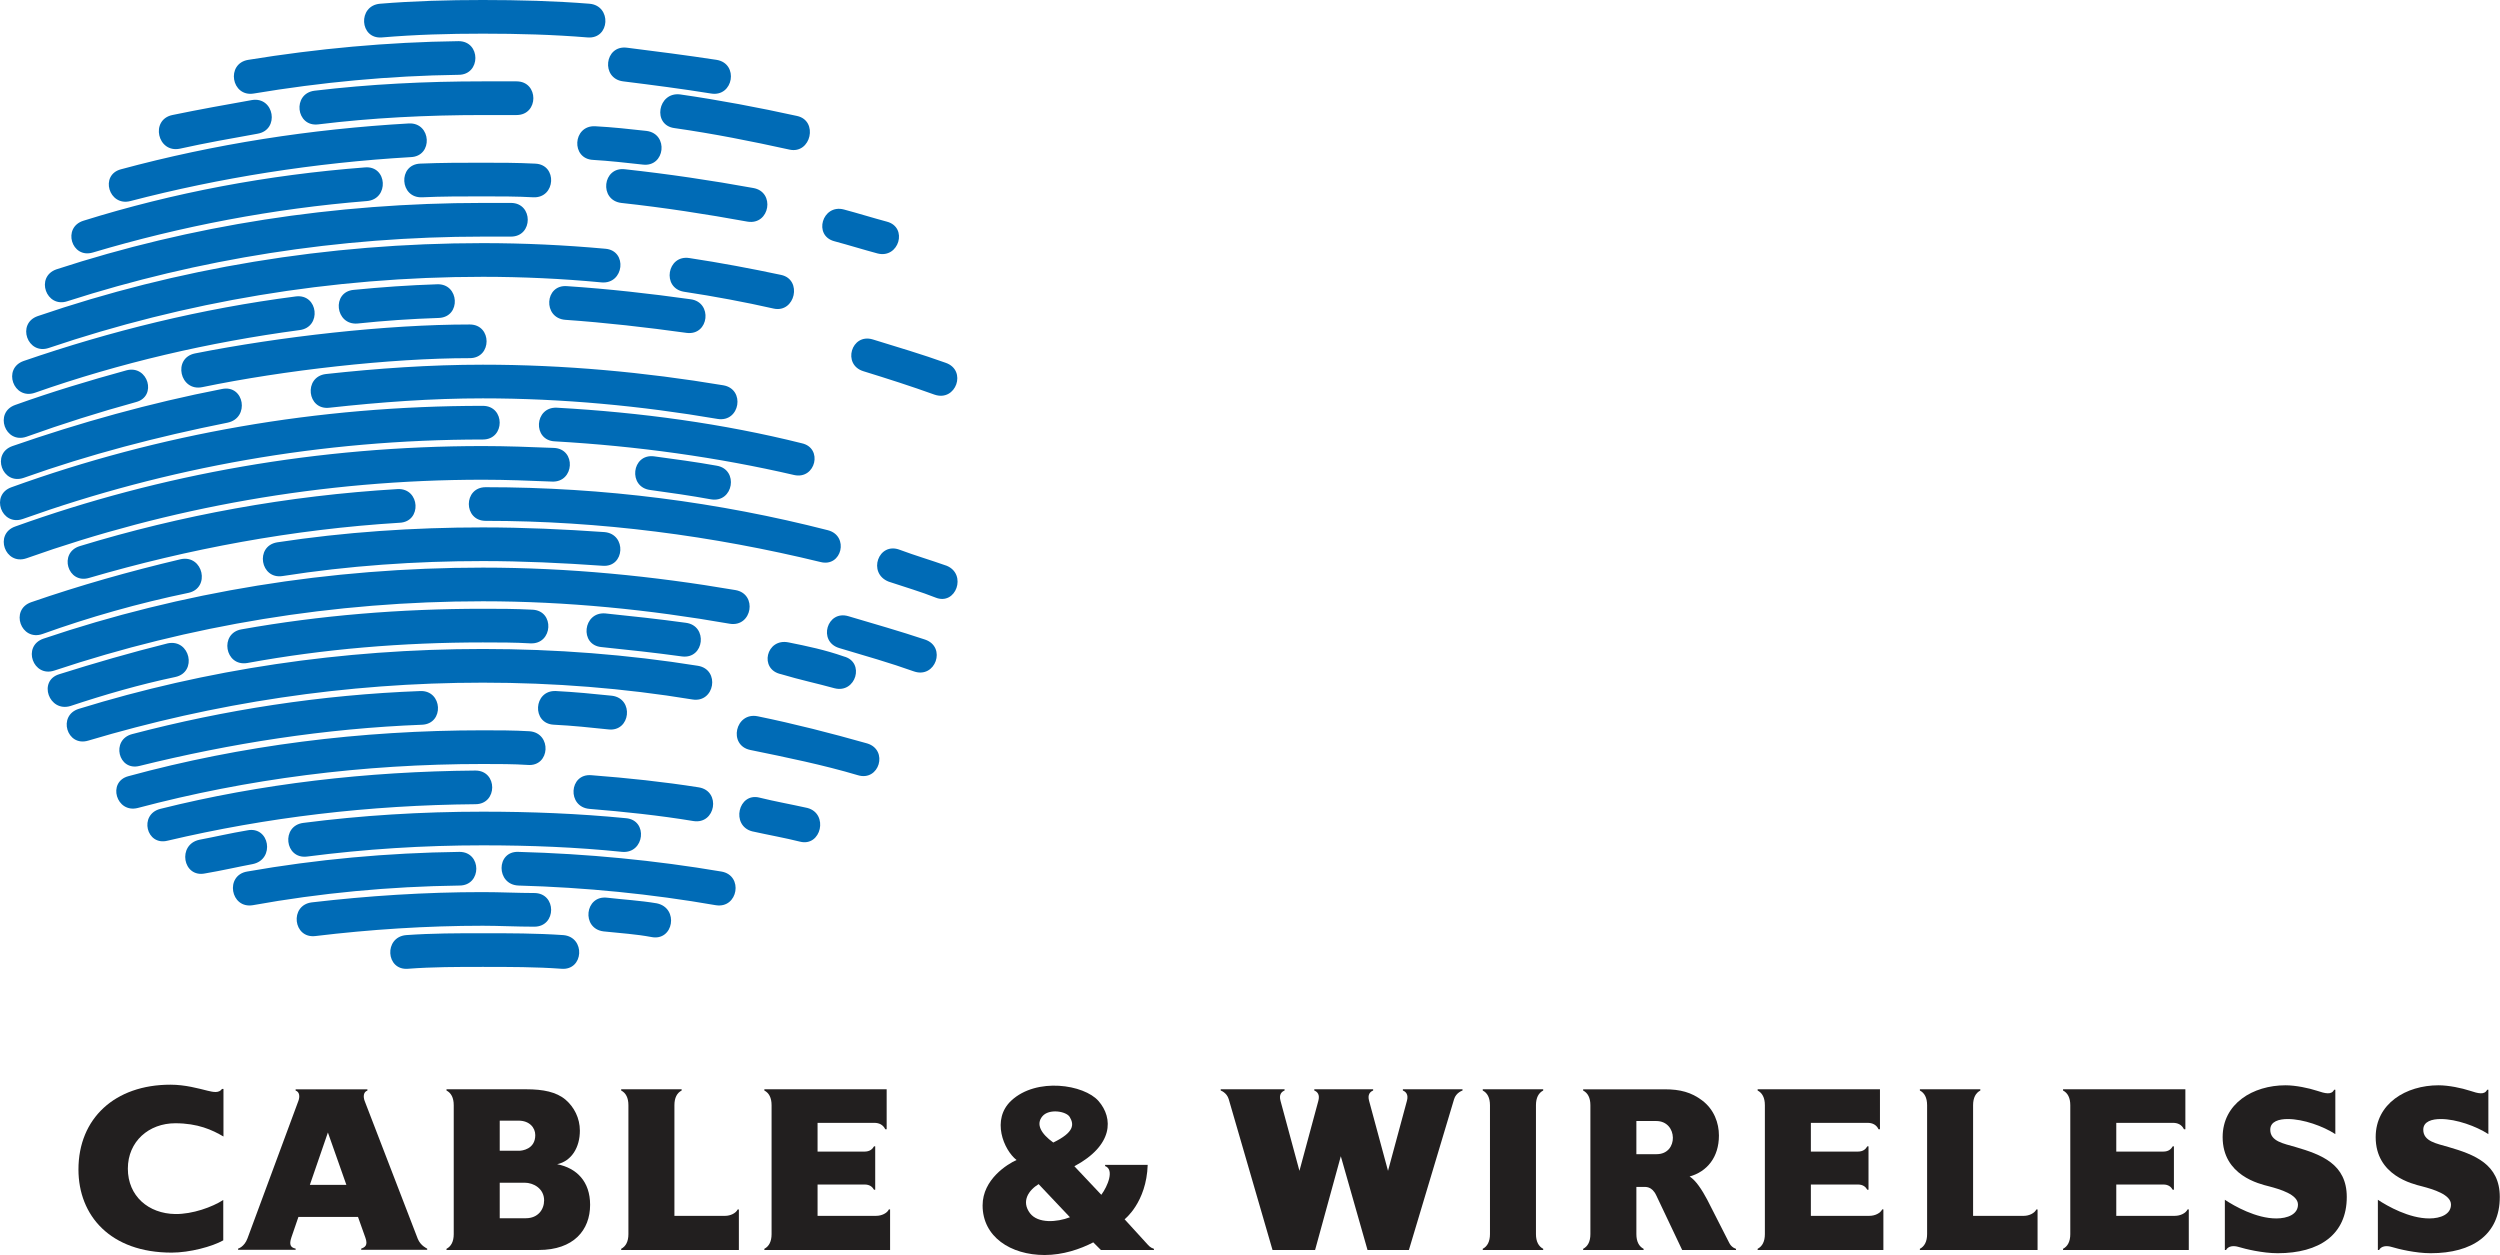<?xml version="1.0" encoding="UTF-8" standalone="no"?>
<!-- Generator: Adobe Illustrator 13.0.1, SVG Export Plug-In  -->

<svg
   version="1.1"
   x="0px"
   y="0px"
   width="220.339"
   height="110.621"
   viewBox="-0.828 -0.081 220.339 110.621"
   enable-background="new -0.828 -0.081 123 62"
   xml:space="preserve"
   id="svg15"
   sodipodi:docname="cable-and-wireless.svg"
   inkscape:export-filename="Cable_&amp;_Wireless.png"
   inkscape:export-xdpi="300"
   inkscape:export-ydpi="300"
   inkscape:version="1.4 (e7c3feb1, 2024-10-09)"
   xmlns:inkscape="http://www.inkscape.org/namespaces/inkscape"
   xmlns:sodipodi="http://sodipodi.sourceforge.net/DTD/sodipodi-0.dtd"
   xmlns="http://www.w3.org/2000/svg"
   xmlns:svg="http://www.w3.org/2000/svg"><sodipodi:namedview
   id="namedview15"
   pagecolor="#ffffff"
   bordercolor="#000000"
   borderopacity="0.25"
   inkscape:showpageshadow="2"
   inkscape:pageopacity="0.0"
   inkscape:pagecheckerboard="0"
   inkscape:deskcolor="#d1d1d1"
   inkscape:zoom="1.9016181"
   inkscape:cx="106.75119"
   inkscape:cy="26.556331"
   inkscape:window-width="1800"
   inkscape:window-height="1126"
   inkscape:window-x="0"
   inkscape:window-y="43"
   inkscape:window-maximized="0"
   inkscape:current-layer="svg15" />
<defs
   id="defs1">
</defs>















<g
   id="g15"
   transform="matrix(1.808,0,0,1.808,-0.829,-0.081)"><polyline
     fill="none"
     points="121.859,0 0.051,0 0.051,61.179 121.859,61.179 121.859,0 "
     id="polyline1" /><path
     fill="#006bb6"
     d="M 38.855,5.653 C 39.903,5.881 39.538,7.521 38.49,7.294 36.621,6.883 34.798,6.519 32.883,6.245 31.789,6.108 32.063,4.467 33.157,4.603 c 1.914,0.275 3.829,0.639 5.698,1.05 M 34.935,2.918 C 36.029,3.1 35.756,4.741 34.662,4.559 33.249,4.331 31.836,4.148 30.377,3.966 29.283,3.829 29.465,2.188 30.559,2.325 32.018,2.507 33.43,2.69 34.935,2.918 Z M 8.815,27.259 c 1.094,-0.227 1.458,1.414 0.364,1.643 C 6.763,29.403 4.347,30.087 2.068,30.907 1.02,31.271 0.473,29.721 1.521,29.356 3.893,28.536 6.309,27.852 8.815,27.259 Z M 23.539,25.71 c 2.006,0 3.966,0.091 5.926,0.228 1.094,0.092 1.003,1.732 -0.091,1.642 -1.96,-0.137 -3.92,-0.229 -5.835,-0.229 -3.282,0 -6.564,0.229 -9.755,0.729 -1.094,0.182 -1.367,-1.459 -0.273,-1.642 3.281,-0.5 6.655,-0.728 10.028,-0.728 z m 0,19.783 c 1.277,0 2.599,0 3.921,0.091 1.094,0.092 1.002,1.733 -0.092,1.641 -1.23,-0.091 -2.552,-0.091 -3.829,-0.091 -1.23,0 -2.461,0 -3.646,0.091 -1.094,0.093 -1.186,-1.549 -0.092,-1.641 1.276,-0.091 2.508,-0.091 3.738,-0.091 z m 0,-2.005 c 0.866,0 1.733,0.045 2.507,0.045 1.095,0 1.095,1.641 0,1.641 -0.866,0 -1.732,-0.046 -2.507,-0.046 -2.735,0 -5.515,0.183 -8.159,0.502 -1.094,0.137 -1.277,-1.504 -0.183,-1.641 2.734,-0.319 5.515,-0.501 8.342,-0.501 z m 8.479,0.547 c 1.094,0.227 0.821,1.868 -0.273,1.641 -0.73,-0.137 -1.459,-0.183 -2.325,-0.273 -1.094,-0.138 -0.912,-1.778 0.182,-1.642 0.774,0.091 1.595,0.136 2.416,0.274 z m -9.619,-2.508 c 1.094,0 1.094,1.641 0,1.641 -3.419,0.046 -6.792,0.365 -10.074,0.958 -1.094,0.182 -1.368,-1.459 -0.274,-1.641 3.373,-0.593 6.838,-0.912 10.348,-0.958 z m 12.764,0.958 c 1.094,0.182 0.821,1.822 -0.273,1.641 -3.145,-0.547 -6.336,-0.866 -9.618,-0.958 -1.095,-0.045 -1.095,-1.686 0,-1.641 3.373,0.092 6.654,0.411 9.891,0.958 z M 12.051,40.479 c 1.094,-0.228 1.368,1.413 0.274,1.642 -0.73,0.137 -1.505,0.318 -2.325,0.456 -1.094,0.228 -1.368,-1.413 -0.274,-1.642 0.731,-0.137 1.505,-0.319 2.325,-0.456 z m 11.488,-0.912 c 2.325,0 4.65,0.091 6.975,0.318 1.094,0.092 0.911,1.733 -0.183,1.642 -2.233,-0.229 -4.467,-0.319 -6.792,-0.319 -2.917,0 -5.743,0.183 -8.57,0.547 -1.094,0.137 -1.276,-1.504 -0.182,-1.641 2.825,-0.364 5.743,-0.547 8.752,-0.547 z m -0.365,-2.005 c 1.094,0 1.094,1.641 0,1.641 C 17.977,39.249 13.008,39.842 8.176,40.98 7.128,41.254 6.763,39.705 7.812,39.431 12.735,38.2 17.886,37.607 23.174,37.562 Z m 10.894,0.82 c 1.094,0.182 0.821,1.823 -0.273,1.641 -1.641,-0.272 -3.373,-0.455 -5.06,-0.592 -1.094,-0.092 -1.003,-1.732 0.091,-1.642 1.778,0.137 3.51,0.32 5.242,0.593 z m 5.288,1.003 c 1.049,0.273 0.684,1.914 -0.365,1.642 -0.729,-0.183 -1.504,-0.319 -2.324,-0.501 -1.049,-0.274 -0.684,-1.915 0.364,-1.642 0.73,0.182 1.505,0.318 2.325,0.501 z M 23.539,35.601 c 0.73,0 1.505,0 2.28,0.046 1.094,0.092 1.002,1.732 -0.092,1.642 -0.683,-0.046 -1.458,-0.046 -2.188,-0.046 -5.88,0 -11.487,0.729 -16.82,2.143 -1.049,0.273 -1.505,-1.275 -0.456,-1.55 5.515,-1.505 11.304,-2.235 17.276,-2.235 z m -3.055,-1.914 c 1.094,-0.046 1.185,1.596 0.091,1.642 -4.74,0.182 -9.344,0.912 -13.766,2.006 -1.049,0.273 -1.413,-1.277 -0.365,-1.55 4.514,-1.186 9.208,-1.916 14.04,-2.098 z m 9.346,0.228 c 1.094,0.137 0.912,1.778 -0.182,1.641 -0.867,-0.091 -1.732,-0.183 -2.644,-0.228 -1.094,-0.046 -1.003,-1.688 0.091,-1.642 0.911,0.046 1.868,0.138 2.735,0.229 z m 12.443,2.325 c 1.049,0.318 0.593,1.869 -0.455,1.549 -1.687,-0.501 -3.465,-0.866 -5.243,-1.23 -1.094,-0.228 -0.729,-1.868 0.365,-1.641 1.778,0.364 3.557,0.82 5.333,1.322 z M 23.539,31.636 c 3.556,0 7.066,0.273 10.485,0.82 1.094,0.182 0.82,1.824 -0.274,1.641 -3.327,-0.547 -6.746,-0.819 -10.211,-0.819 -6.701,0 -13.128,1.003 -19.236,2.825 -1.049,0.319 -1.505,-1.23 -0.456,-1.55 6.198,-1.915 12.808,-2.917 19.692,-2.917 z M 8.176,31.362 C 9.27,31.133 9.635,32.775 8.541,33.003 6.809,33.368 5.077,33.869 3.436,34.416 2.387,34.735 1.84,33.185 2.889,32.866 4.622,32.32 6.354,31.818 8.176,31.362 Z m 15.363,-1.686 c 0.775,0 1.55,0 2.416,0.045 1.094,0.046 1.003,1.688 -0.091,1.642 -0.775,-0.046 -1.55,-0.046 -2.325,-0.046 -3.92,0 -7.749,0.319 -11.487,1.004 -1.094,0.182 -1.367,-1.459 -0.273,-1.643 3.828,-0.683 7.748,-1.002 11.76,-1.002 z m 9.891,0.683 c 1.094,0.137 0.912,1.777 -0.182,1.641 -1.322,-0.182 -2.599,-0.319 -3.92,-0.456 -1.095,-0.091 -0.912,-1.732 0.182,-1.641 1.323,0.137 2.598,0.274 3.92,0.456 z M 41.134,32 c 1.048,0.274 0.592,1.824 -0.456,1.55 -0.821,-0.228 -1.687,-0.41 -2.598,-0.684 -1.094,-0.229 -0.73,-1.777 0.364,-1.55 0.912,0.183 1.778,0.365 2.69,0.684 z M 23.539,27.67 c 4.194,0 8.297,0.41 12.308,1.094 1.094,0.183 0.821,1.823 -0.274,1.642 -3.92,-0.685 -7.931,-1.095 -12.034,-1.095 -7.293,0 -14.313,1.186 -20.877,3.373 C 1.613,33.049 1.066,31.499 2.115,31.134 8.86,28.854 16.063,27.67 23.539,27.67 Z m 21.562,3.51 c 1.048,0.364 0.501,1.914 -0.547,1.55 -1.14,-0.409 -2.416,-0.774 -3.647,-1.14 -1.049,-0.319 -0.593,-1.869 0.456,-1.55 1.23,0.365 2.506,0.729 3.738,1.14 z M 19.39,23.841 c 1.094,-0.046 1.185,1.595 0.091,1.642 C 14.285,25.801 9.179,26.758 4.347,28.171 3.299,28.49 2.843,26.941 3.892,26.621 8.815,25.117 14.011,24.16 19.39,23.841 Z m 20.969,2.006 c 1.048,0.273 0.684,1.823 -0.365,1.549 -5.242,-1.275 -10.712,-2.006 -16.319,-2.006 -1.094,0 -1.094,-1.64 0,-1.64 5.789,0 11.35,0.729 16.684,2.097 z m 5.789,1.732 c 1.003,0.41 0.456,1.96 -0.547,1.549 -0.684,-0.273 -1.459,-0.501 -2.279,-0.774 -1.049,-0.41 -0.502,-1.961 0.547,-1.55 0.729,0.273 1.505,0.501 2.279,0.775 z M 23.539,21.744 c 1.14,0 2.325,0.045 3.465,0.091 1.094,0.046 1.003,1.687 -0.091,1.641 -1.14,-0.046 -2.234,-0.091 -3.374,-0.091 -7.84,0 -15.316,1.367 -22.245,3.829 -1.048,0.365 -1.595,-1.185 -0.547,-1.55 7.11,-2.553 14.77,-3.92 22.792,-3.92 z m 11.396,0.957 c 1.094,0.182 0.821,1.823 -0.273,1.641 -1.003,-0.182 -1.96,-0.319 -2.963,-0.456 -1.094,-0.136 -0.912,-1.777 0.182,-1.641 1.002,0.137 2.05,0.274 3.054,0.456 z M 23.539,19.784 c 1.094,0 1.094,1.641 0,1.641 -7.886,0 -15.407,1.367 -22.427,3.874 C 0.063,25.664 -0.484,24.114 0.565,23.75 7.767,21.151 15.47,19.784 23.539,19.784 Z m 15.544,1.823 c 1.048,0.228 0.683,1.777 -0.365,1.55 -3.738,-0.866 -7.658,-1.413 -11.67,-1.642 -1.094,-0.046 -1.003,-1.687 0.092,-1.641 4.102,0.229 8.113,0.776 11.943,1.733 z M 10.82,18.963 c 1.094,-0.228 1.368,1.413 0.274,1.641 -3.419,0.685 -6.747,1.551 -9.938,2.69 -1.048,0.364 -1.595,-1.186 -0.547,-1.55 3.284,-1.14 6.702,-2.098 10.211,-2.781 z m 12.719,-1.185 c 3.966,0 7.886,0.364 11.715,1.003 1.095,0.182 0.821,1.822 -0.273,1.641 -3.738,-0.638 -7.567,-1.003 -11.442,-1.003 -2.507,0 -4.968,0.182 -7.476,0.456 -1.094,0.137 -1.276,-1.504 -0.182,-1.641 2.506,-0.274 5.059,-0.456 7.658,-0.456 z M 6.171,18.051 c 1.048,-0.272 1.504,1.277 0.456,1.55 -1.824,0.502 -3.556,1.05 -5.334,1.688 C 0.245,21.654 -0.302,20.103 0.746,19.739 2.524,19.1 4.347,18.553 6.171,18.051 Z M 22.9,15.818 c 1.094,0 1.094,1.641 0,1.641 -3.875,0 -9.071,0.592 -13.037,1.413 C 8.77,19.1 8.404,17.459 9.499,17.23 13.647,16.41 18.843,15.818 22.9,15.818 Z M 14.421,14.45 c 1.095,-0.137 1.277,1.505 0.183,1.641 C 10.182,16.684 5.852,17.687 1.703,19.146 0.655,19.51 0.108,17.96 1.156,17.596 5.396,16.137 9.817,15.043 14.421,14.45 Z m 6.884,-0.592 c 1.094,-0.047 1.185,1.595 0.091,1.641 -1.368,0.045 -2.69,0.137 -3.966,0.272 -1.094,0.092 -1.276,-1.55 -0.182,-1.641 1.367,-0.135 2.69,-0.227 4.057,-0.272 z m 12.353,0.729 c 1.094,0.137 0.912,1.778 -0.182,1.641 -1.961,-0.272 -3.966,-0.501 -5.926,-0.638 -1.094,-0.091 -1.003,-1.731 0.091,-1.641 2.051,0.137 4.057,0.364 6.017,0.638 z m 12.445,3.1 c 1.049,0.364 0.502,1.914 -0.547,1.551 -1.139,-0.411 -2.279,-0.775 -3.464,-1.141 -1.048,-0.318 -0.593,-1.869 0.456,-1.55 1.184,0.365 2.415,0.73 3.555,1.14 z M 23.539,11.852 c 2.006,0 3.966,0.092 5.972,0.274 1.094,0.091 0.912,1.732 -0.182,1.641 -1.915,-0.183 -3.875,-0.273 -5.79,-0.273 -7.43,0 -14.541,1.23 -21.151,3.465 -1.048,0.364 -1.595,-1.187 -0.547,-1.55 6.791,-2.326 14.085,-3.557 21.698,-3.557 z m 14.542,1.55 c 1.048,0.228 0.684,1.868 -0.365,1.641 -1.413,-0.319 -2.872,-0.593 -4.376,-0.821 -1.094,-0.182 -0.821,-1.822 0.273,-1.641 1.504,0.228 2.962,0.502 4.468,0.821 z M 23.539,9.892 c 0.456,0 0.912,0 1.368,0 1.094,0 1.094,1.642 0,1.642 -0.456,0 -0.912,0 -1.368,0 -7.065,0 -13.857,1.094 -20.239,3.145 C 2.252,15.044 1.704,13.494 2.753,13.129 9.316,10.986 16.291,9.892 23.539,9.892 Z M 17.795,8.16 C 18.889,8.069 18.98,9.71 17.886,9.801 13.327,10.165 8.815,11.032 4.53,12.308 3.481,12.627 3.025,11.078 4.074,10.758 8.45,9.391 13.054,8.524 17.795,8.16 Z m 5.744,-0.228 c 0.821,0 1.687,0 2.553,0.045 C 27.186,8.022 27.094,9.664 26,9.618 25.225,9.573 24.359,9.573 23.538,9.573 c -1.003,0 -2.005,0 -2.963,0.045 C 19.481,9.664 19.39,8.022 20.484,7.976 21.533,7.932 22.535,7.932 23.539,7.932 Z m 13.173,1.231 c 1.094,0.182 0.821,1.823 -0.273,1.641 -2.006,-0.365 -4.057,-0.684 -6.154,-0.912 -1.094,-0.137 -0.912,-1.777 0.182,-1.641 2.097,0.228 4.24,0.547 6.245,0.912 z m 6.519,1.641 c 1.048,0.273 0.592,1.823 -0.456,1.55 -0.684,-0.183 -1.413,-0.41 -2.097,-0.593 -1.049,-0.273 -0.593,-1.823 0.456,-1.55 0.684,0.182 1.413,0.41 2.097,0.593 z M 19.938,6.017 C 21.032,5.972 21.123,7.614 20.029,7.659 15.334,7.932 10.73,8.662 6.354,9.802 5.306,10.075 4.85,8.526 5.898,8.252 10.457,7.02 15.151,6.291 19.938,6.017 Z M 31.515,6.382 C 32.61,6.519 32.427,8.16 31.333,8.023 30.513,7.932 29.692,7.841 28.917,7.795 27.823,7.749 27.915,6.108 29.008,6.154 29.875,6.2 30.695,6.291 31.515,6.382 Z M 12.279,4.878 C 13.373,4.695 13.647,6.336 12.553,6.519 11.276,6.747 10,6.975 8.77,7.248 7.675,7.476 7.311,5.835 8.404,5.607 9.727,5.333 11.003,5.105 12.279,4.878 Z m 11.26,-0.912 c 0.547,0 1.094,0 1.641,0 1.094,0 1.094,1.642 0,1.642 -0.547,0 -1.094,0 -1.641,0 -2.735,0 -5.424,0.137 -8.022,0.455 C 14.422,6.201 14.24,4.559 15.334,4.422 18.023,4.103 20.712,3.966 23.539,3.966 Z m -1.185,-1.96 c 1.094,0 1.094,1.641 0,1.641 C 18.981,3.693 15.653,4.011 12.371,4.559 11.277,4.742 11.004,3.1 12.098,2.918 15.47,2.371 18.889,2.051 22.354,2.006 Z M 23.539,0 c 1.733,0 3.51,0.046 5.197,0.182 1.094,0.093 1.003,1.733 -0.091,1.643 -1.687,-0.138 -3.373,-0.184 -5.106,-0.184 -1.686,0 -3.282,0.046 -4.923,0.184 C 17.522,1.916 17.431,0.275 18.525,0.182 20.166,0.046 21.853,0 23.539,0 Z"
     id="path1" /><path
     fill="#221f1f"
     d="m 8.544,54.756 c -1.282,0 -2.311,0.881 -2.311,2.213 0,1.341 1.009,2.193 2.311,2.212 0.842,0.011 1.812,-0.342 2.34,-0.685 v 1.968 c -0.538,0.304 -1.635,0.598 -2.516,0.598 -2.986,0 -4.543,-1.802 -4.543,-4.054 0,-2.487 1.772,-4.132 4.484,-4.132 0.725,0 1.371,0.186 1.811,0.294 0.284,0.068 0.549,0.127 0.705,-0.088 h 0.069 v 2.32 C 10.346,55.079 9.642,54.756 8.544,54.756"
     id="path2" /><path
     fill="#221f1f"
     d="m 25.575,57.654 c -0.685,0 -1.214,0 -1.214,0 v 1.732 c 0,0 0.353,0 1.273,0 0.597,0 0.891,-0.431 0.891,-0.871 0,-0.577 -0.519,-0.861 -0.95,-0.861 m -0.294,-3.025 c -0.352,0 -0.92,0 -0.92,0 v 1.468 c 0,0 0.098,0 0.94,0 0.137,0 0.793,-0.067 0.793,-0.763 0,-0.363 -0.283,-0.705 -0.813,-0.705 z m 0.98,6.305 c -1.822,0 -4.495,0 -4.495,0 v -0.058 c 0.226,-0.118 0.353,-0.354 0.353,-0.715 v -6.286 c 0,-0.362 -0.127,-0.598 -0.353,-0.715 V 53.1 c 0,0 2.037,0 3.897,0 0.813,0 1.459,0.128 1.91,0.51 0.411,0.353 0.695,0.891 0.695,1.508 0,0.813 -0.402,1.479 -1.107,1.635 0.95,0.186 1.606,0.843 1.606,1.978 0.001,1.234 -0.803,2.203 -2.506,2.203 z"
     id="path3" /><path
     fill="#221f1f"
     d="m 30.282,60.934 v -0.058 c 0.225,-0.118 0.352,-0.354 0.352,-0.715 v -6.286 c 0,-0.362 -0.127,-0.598 -0.352,-0.715 V 53.1 h 2.947 v 0.06 c -0.225,0.117 -0.352,0.353 -0.352,0.715 v 5.395 h 2.467 c 0.264,0 0.529,-0.128 0.617,-0.313 h 0.058 v 1.978 h -5.737"
     id="path4" /><path
     fill="#221f1f"
     d="m 39.855,56.137 h 2.291 c 0.255,0 0.382,-0.118 0.461,-0.255 h 0.058 v 2.115 H 42.607 C 42.528,57.86 42.401,57.742 42.146,57.742 h -2.291 v 1.527 h 2.859 c 0.264,0 0.529,-0.128 0.617,-0.313 h 0.059 v 1.978 h -6.129 v -0.058 c 0.225,-0.118 0.352,-0.354 0.352,-0.715 v -6.286 c 0,-0.362 -0.127,-0.598 -0.352,-0.715 V 53.1 h 5.962 v 1.949 h -0.068 c -0.108,-0.225 -0.304,-0.313 -0.539,-0.313 h -2.761 v 1.401"
     id="path5" /><path
     fill="#221f1f"
     d="m 50.631,57.723 c -0.48,0.293 -0.862,0.832 -0.421,1.419 0.391,0.51 1.312,0.441 1.948,0.196 l -1.527,-1.615 m 0.186,-3.31 c -0.333,0.392 -0.069,0.852 0.528,1.283 1.028,-0.499 1.019,-0.881 0.803,-1.244 -0.166,-0.284 -1.008,-0.421 -1.331,-0.039 z m 2.85,6.521 -0.372,-0.372 c -0.637,0.333 -1.488,0.617 -2.37,0.617 -1.664,0 -3.025,-0.891 -3.025,-2.418 0,-1.272 1.214,-2.017 1.655,-2.213 -0.627,-0.49 -1.244,-1.978 -0.255,-2.897 1.234,-1.146 3.544,-0.784 4.249,0.019 0.735,0.842 0.725,2.164 -1.175,3.182 l 1.313,1.392 C 54,57.823 54.333,57.01 53.872,56.843 v -0.058 h 2.076 c -0.059,1.831 -1.126,2.652 -1.126,2.652 l 1.028,1.126 c 0.147,0.157 0.196,0.245 0.402,0.314 v 0.058 h -2.585 z"
     id="path6" /><path
     fill="#221f1f"
     d="m 70.884,53.581 -2.203,7.353 h -2.017 l -1.302,-4.571 -1.254,4.571 H 62.033 L 59.898,53.581 C 59.8,53.258 59.507,53.16 59.507,53.16 V 53.1 h 3.113 v 0.06 c -0.147,0.059 -0.284,0.195 -0.196,0.509 l 0.921,3.407 0.92,-3.407 c 0.088,-0.313 -0.049,-0.45 -0.196,-0.509 V 53.1 h 2.869 v 0.06 c -0.147,0.059 -0.284,0.195 -0.196,0.509 l 0.921,3.407 0.92,-3.407 c 0.088,-0.313 -0.049,-0.45 -0.196,-0.509 V 53.1 h 2.908 v 0.06 c 0,0 -0.313,0.098 -0.411,0.421"
     id="path7" /><path
     fill="#221f1f"
     d="m 72.281,60.934 v -0.058 c 0.225,-0.118 0.352,-0.354 0.352,-0.715 v -6.286 c 0,-0.362 -0.127,-0.598 -0.352,-0.715 V 53.1 h 2.947 v 0.06 c -0.225,0.117 -0.353,0.353 -0.353,0.715 v 6.286 c 0,0.361 0.128,0.597 0.353,0.715 v 0.058 h -2.947"
     id="path8" /><path
     fill="#221f1f"
     d="m 80.739,54.647 c -0.352,0 -0.969,0 -0.969,0 v 1.616 c 0,0 0.147,0 0.989,0 1.077,0.001 1.038,-1.616 -0.02,-1.616 m 1.263,6.287 -1.263,-2.663 c -0.215,-0.46 -0.528,-0.41 -0.646,-0.41 H 79.77 v 2.301 c 0,0.361 0.127,0.597 0.352,0.715 v 0.058 h -2.947 v -0.058 c 0.225,-0.118 0.353,-0.354 0.353,-0.715 v -6.286 c 0,-0.362 -0.128,-0.598 -0.353,-0.715 v -0.06 h 3.985 c 0.745,0 1.293,0.147 1.812,0.539 0.587,0.44 0.822,1.106 0.822,1.713 0,1.068 -0.587,1.764 -1.429,1.998 0.303,0.187 0.607,0.656 0.861,1.136 l 1.077,2.114 c 0.118,0.226 0.324,0.275 0.324,0.275 v 0.058 z"
     id="path9" /><path
     fill="#221f1f"
     d="m 88.276,56.137 h 2.291 c 0.255,0 0.382,-0.118 0.46,-0.255 h 0.059 v 2.115 h -0.059 c -0.078,-0.137 -0.205,-0.255 -0.46,-0.255 h -2.291 v 1.527 h 2.859 c 0.264,0 0.529,-0.128 0.617,-0.313 h 0.059 v 1.978 h -6.13 v -0.058 c 0.225,-0.118 0.353,-0.354 0.353,-0.715 v -6.286 c 0,-0.362 -0.128,-0.598 -0.353,-0.715 V 53.1 h 5.963 v 1.949 h -0.069 c -0.107,-0.225 -0.303,-0.313 -0.538,-0.313 h -2.761 v 1.401"
     id="path10" /><path
     fill="#221f1f"
     d="m 93.59,60.934 v -0.058 c 0.225,-0.118 0.352,-0.354 0.352,-0.715 v -6.286 c 0,-0.362 -0.127,-0.598 -0.352,-0.715 V 53.1 h 2.947 v 0.06 c -0.225,0.117 -0.353,0.353 -0.353,0.715 v 5.395 h 2.468 c 0.264,0 0.528,-0.128 0.616,-0.313 h 0.059 v 1.978 H 93.59"
     id="path11" /><path
     fill="#221f1f"
     d="m 103.164,56.137 h 2.291 c 0.255,0 0.382,-0.118 0.46,-0.255 h 0.059 v 2.115 h -0.059 c -0.078,-0.137 -0.205,-0.255 -0.46,-0.255 h -2.291 v 1.527 h 2.859 c 0.265,0 0.529,-0.128 0.617,-0.313 h 0.059 v 1.978 h -6.13 v -0.058 c 0.225,-0.118 0.353,-0.354 0.353,-0.715 v -6.286 c 0,-0.362 -0.128,-0.598 -0.353,-0.715 V 53.1 h 5.963 v 1.949 h -0.068 c -0.108,-0.225 -0.304,-0.313 -0.539,-0.313 h -2.761 v 1.401"
     id="path12" /><path
     fill="#221f1f"
     d="m 111.032,61.091 c -0.744,0 -1.576,-0.206 -1.899,-0.304 -0.255,-0.078 -0.509,-0.049 -0.617,0.146 h -0.059 v -2.447 c 0.47,0.313 1.528,0.91 2.507,0.91 0.558,0 1.057,-0.205 1.057,-0.676 0,-0.488 -0.862,-0.744 -1.42,-0.891 -0.46,-0.117 -2.252,-0.528 -2.252,-2.398 0,-1.635 1.479,-2.526 3.065,-2.526 0.499,0 1.136,0.137 1.528,0.265 0.411,0.137 0.714,0.215 0.842,-0.049 h 0.058 v 2.164 c -0.587,-0.382 -1.557,-0.735 -2.32,-0.735 -0.411,0 -0.852,0.108 -0.852,0.52 0,0.577 0.666,0.676 1.224,0.842 1.273,0.372 2.506,0.833 2.506,2.438 0,1.84 -1.34,2.741 -3.368,2.741"
     id="path13" /><path
     fill="#221f1f"
     d="m 118.491,61.091 c -0.744,0 -1.576,-0.206 -1.899,-0.304 -0.255,-0.078 -0.509,-0.049 -0.617,0.146 h -0.059 v -2.447 c 0.47,0.313 1.528,0.91 2.507,0.91 0.558,0 1.057,-0.205 1.057,-0.676 0,-0.488 -0.861,-0.744 -1.42,-0.891 -0.46,-0.117 -2.251,-0.528 -2.251,-2.398 0,-1.635 1.478,-2.526 3.064,-2.526 0.5,0 1.136,0.137 1.528,0.265 0.411,0.137 0.714,0.215 0.842,-0.049 h 0.059 v 2.164 c -0.588,-0.382 -1.557,-0.735 -2.321,-0.735 -0.411,0 -0.852,0.108 -0.852,0.52 0,0.577 0.666,0.676 1.224,0.842 1.273,0.372 2.506,0.833 2.506,2.438 0,1.84 -1.34,2.741 -3.368,2.741"
     id="path14" /><path
     fill="#221f1f"
     d="m 15.985,55.206 -0.879,2.552 h 1.779 l -0.9,-2.552 m 1.623,5.72 v -0.059 c 0.196,-0.069 0.333,-0.167 0.206,-0.528 l -0.362,-1.017 h -2.904 l -0.342,0.997 c -0.127,0.372 -0.029,0.499 0.206,0.548 v 0.059 h -2.806 v -0.059 c 0,0 0.303,-0.078 0.459,-0.499 l 2.483,-6.706 c 0.069,-0.187 0.069,-0.43 -0.137,-0.499 v -0.06 h 3.5 v 0.06 c -0.205,0.069 -0.205,0.313 -0.137,0.499 l 2.591,6.726 c 0.137,0.342 0.46,0.479 0.46,0.479 v 0.059 z"
     id="path15" /></g>
</svg>

